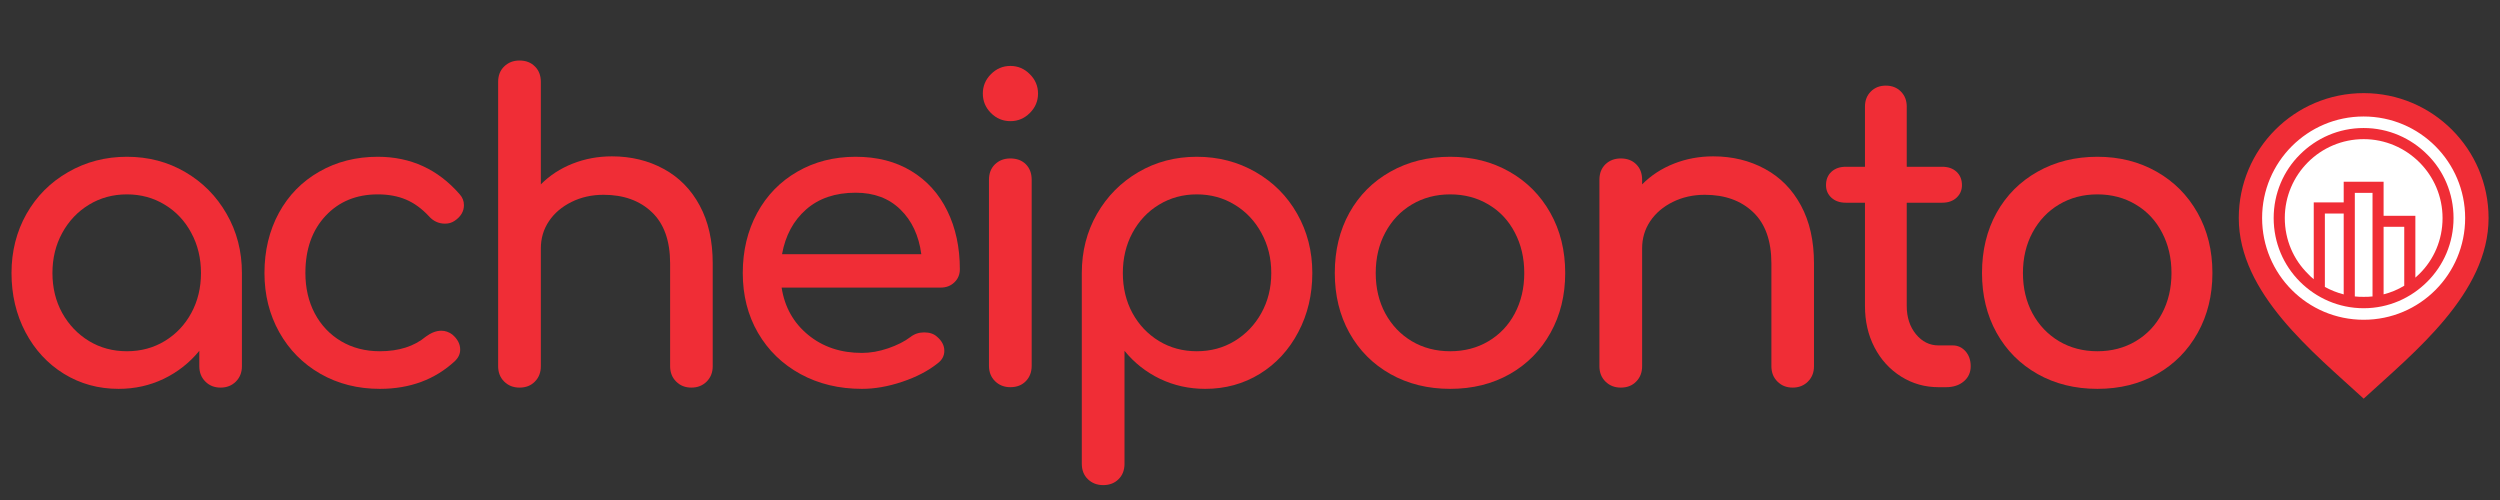 <svg xmlns="http://www.w3.org/2000/svg" xmlns:xlink="http://www.w3.org/1999/xlink" width="500" zoomAndPan="magnify" viewBox="0 0 375 75" height="100" preserveAspectRatio="xMidYMid meet" version="1.0"><rect x="0" y="0" width="375" height="75" fill="#333333" stroke="none"/><defs><g/><clipPath id="c2b1cb5d74"><path d="M 335.816 13.977 L 373.387 13.977 L 373.387 60 L 335.816 60 Z M 335.816 13.977 " clip-rule="nonzero"/></clipPath></defs><g fill="#f02d36" fill-opacity="1"><g transform="translate(-2.165, 58.078)"><g><path d="M 21.203 -34.562 C 24.422 -34.562 27.336 -33.797 29.953 -32.266 C 32.566 -30.742 34.633 -28.656 36.156 -26 C 37.688 -23.344 38.453 -20.383 38.453 -17.125 L 38.453 -3.141 C 38.453 -2.211 38.148 -1.445 37.547 -0.844 C 36.941 -0.238 36.176 0.062 35.25 0.062 C 34.332 0.062 33.57 -0.238 32.969 -0.844 C 32.363 -1.445 32.062 -2.211 32.062 -3.141 L 32.062 -5.453 C 30.594 -3.66 28.812 -2.258 26.719 -1.25 C 24.633 -0.25 22.379 0.25 19.953 0.25 C 16.941 0.25 14.211 -0.5 11.766 -2 C 9.316 -3.508 7.391 -5.594 5.984 -8.25 C 4.586 -10.906 3.891 -13.863 3.891 -17.125 C 3.891 -20.383 4.641 -23.344 6.141 -26 C 7.648 -28.656 9.734 -30.742 12.391 -32.266 C 15.047 -33.797 17.984 -34.562 21.203 -34.562 Z M 21.203 -5.391 C 23.297 -5.391 25.188 -5.898 26.875 -6.922 C 28.57 -7.953 29.898 -9.352 30.859 -11.125 C 31.828 -12.906 32.312 -14.906 32.312 -17.125 C 32.312 -19.344 31.828 -21.348 30.859 -23.141 C 29.898 -24.941 28.57 -26.352 26.875 -27.375 C 25.188 -28.406 23.297 -28.922 21.203 -28.922 C 19.109 -28.922 17.211 -28.406 15.516 -27.375 C 13.828 -26.352 12.488 -24.941 11.5 -23.141 C 10.52 -21.348 10.031 -19.344 10.031 -17.125 C 10.031 -14.906 10.52 -12.906 11.5 -11.125 C 12.488 -9.352 13.828 -7.953 15.516 -6.922 C 17.211 -5.898 19.109 -5.391 21.203 -5.391 Z M 21.203 -5.391 "/></g></g></g><g fill="#f02d36" fill-opacity="1"><g transform="translate(35.778, 58.078)"><g><path d="M 21.203 0.25 C 17.898 0.25 14.93 -0.5 12.297 -2 C 9.66 -3.508 7.598 -5.594 6.109 -8.25 C 4.629 -10.906 3.891 -13.863 3.891 -17.125 C 3.891 -20.469 4.609 -23.469 6.047 -26.125 C 7.492 -28.781 9.516 -30.848 12.109 -32.328 C 14.703 -33.816 17.629 -34.562 20.891 -34.562 C 25.828 -34.562 29.926 -32.68 33.188 -28.922 C 33.602 -28.461 33.812 -27.922 33.812 -27.297 C 33.812 -26.367 33.352 -25.594 32.438 -24.969 C 32.02 -24.676 31.535 -24.531 30.984 -24.531 C 30.023 -24.531 29.211 -24.906 28.547 -25.656 C 27.492 -26.789 26.352 -27.617 25.125 -28.141 C 23.895 -28.66 22.484 -28.922 20.891 -28.922 C 17.672 -28.922 15.055 -27.844 13.047 -25.688 C 11.035 -23.531 10.031 -20.676 10.031 -17.125 C 10.031 -14.863 10.5 -12.844 11.438 -11.062 C 12.383 -9.289 13.703 -7.898 15.391 -6.891 C 17.086 -5.891 19.023 -5.391 21.203 -5.391 C 24.047 -5.391 26.348 -6.125 28.109 -7.594 C 28.898 -8.176 29.672 -8.469 30.422 -8.469 C 31.004 -8.469 31.551 -8.281 32.062 -7.906 C 32.852 -7.238 33.25 -6.484 33.25 -5.641 C 33.25 -5.016 33 -4.453 32.5 -3.953 C 29.488 -1.148 25.723 0.25 21.203 0.25 Z M 21.203 0.25 "/></g></g></g><g fill="#f02d36" fill-opacity="1"><g transform="translate(69.08, 58.078)"><g><path d="M 22.703 -34.625 C 25.586 -34.625 28.18 -33.992 30.484 -32.734 C 32.785 -31.484 34.582 -29.656 35.875 -27.25 C 37.176 -24.852 37.828 -21.957 37.828 -18.562 L 37.828 -3.141 C 37.828 -2.211 37.523 -1.445 36.922 -0.844 C 36.316 -0.238 35.551 0.062 34.625 0.062 C 33.707 0.062 32.945 -0.238 32.344 -0.844 C 31.738 -1.445 31.438 -2.211 31.438 -3.141 L 31.438 -18.562 C 31.438 -21.957 30.523 -24.52 28.703 -26.25 C 26.879 -27.988 24.461 -28.859 21.453 -28.859 C 19.691 -28.859 18.086 -28.5 16.641 -27.781 C 15.203 -27.07 14.078 -26.113 13.266 -24.906 C 12.453 -23.695 12.047 -22.336 12.047 -20.828 L 12.047 -3.141 C 12.047 -2.211 11.75 -1.445 11.156 -0.844 C 10.57 -0.238 9.801 0.062 8.844 0.062 C 7.926 0.062 7.16 -0.238 6.547 -0.844 C 5.941 -1.445 5.641 -2.211 5.641 -3.141 L 5.641 -45.797 C 5.641 -46.754 5.941 -47.523 6.547 -48.109 C 7.16 -48.703 7.926 -49 8.844 -49 C 9.801 -49 10.57 -48.703 11.156 -48.109 C 11.75 -47.523 12.047 -46.754 12.047 -45.797 L 12.047 -30.422 C 13.379 -31.766 14.969 -32.801 16.812 -33.531 C 18.656 -34.258 20.617 -34.625 22.703 -34.625 Z M 22.703 -34.625 "/></g></g></g><g fill="#f02d36" fill-opacity="1"><g transform="translate(107.524, 58.078)"><g><path d="M 36.453 -17.688 C 36.453 -16.895 36.176 -16.238 35.625 -15.719 C 35.082 -15.195 34.395 -14.938 33.562 -14.938 L 9.719 -14.938 C 10.176 -12.008 11.504 -9.645 13.703 -7.844 C 15.898 -6.039 18.586 -5.141 21.766 -5.141 C 23.023 -5.141 24.332 -5.367 25.688 -5.828 C 27.051 -6.297 28.172 -6.863 29.047 -7.531 C 29.629 -7.988 30.316 -8.219 31.109 -8.219 C 31.91 -8.219 32.539 -8.008 33 -7.594 C 33.75 -6.969 34.125 -6.254 34.125 -5.453 C 34.125 -4.703 33.789 -4.078 33.125 -3.578 C 31.695 -2.441 29.926 -1.52 27.812 -0.812 C 25.707 -0.102 23.691 0.25 21.766 0.25 C 18.336 0.25 15.266 -0.488 12.547 -1.969 C 9.828 -3.457 7.703 -5.52 6.172 -8.156 C 4.648 -10.789 3.891 -13.781 3.891 -17.125 C 3.891 -20.469 4.609 -23.469 6.047 -26.125 C 7.492 -28.781 9.504 -30.848 12.078 -32.328 C 14.648 -33.816 17.566 -34.562 20.828 -34.562 C 24.047 -34.562 26.828 -33.848 29.172 -32.422 C 31.516 -31.004 33.312 -29.02 34.562 -26.469 C 35.82 -23.914 36.453 -20.988 36.453 -17.688 Z M 20.828 -29.172 C 17.773 -29.172 15.297 -28.332 13.391 -26.656 C 11.492 -24.988 10.289 -22.754 9.781 -19.953 L 30.672 -19.953 C 30.297 -22.754 29.25 -24.988 27.531 -26.656 C 25.82 -28.332 23.586 -29.172 20.828 -29.172 Z M 20.828 -29.172 "/></g></g></g><g fill="#f02d36" fill-opacity="1"><g transform="translate(142.08, 58.078)"><g><path d="M 9.469 0 C 8.551 0 7.785 -0.301 7.172 -0.906 C 6.566 -1.508 6.266 -2.273 6.266 -3.203 L 6.266 -31.109 C 6.266 -32.078 6.566 -32.852 7.172 -33.438 C 7.785 -34.02 8.551 -34.312 9.469 -34.312 C 10.438 -34.312 11.211 -34.02 11.797 -33.438 C 12.379 -32.852 12.672 -32.078 12.672 -31.109 L 12.672 -3.203 C 12.672 -2.273 12.379 -1.508 11.797 -0.906 C 11.211 -0.301 10.438 0 9.469 0 Z M 9.484 -39.906 C 8.348 -39.906 7.375 -40.312 6.562 -41.125 C 5.75 -41.938 5.344 -42.91 5.344 -44.047 C 5.344 -45.172 5.75 -46.141 6.562 -46.953 C 7.375 -47.773 8.348 -48.188 9.484 -48.188 C 10.609 -48.188 11.578 -47.773 12.391 -46.953 C 13.211 -46.141 13.625 -45.172 13.625 -44.047 C 13.625 -42.91 13.211 -41.938 12.391 -41.125 C 11.578 -40.312 10.609 -39.906 9.484 -39.906 Z M 9.484 -39.906 "/></g></g></g><g fill="#f02d36" fill-opacity="1"><g transform="translate(156.629, 58.078)"><g><path d="M 22.891 -34.562 C 26.117 -34.562 29.062 -33.797 31.719 -32.266 C 34.375 -30.742 36.453 -28.656 37.953 -26 C 39.461 -23.344 40.219 -20.383 40.219 -17.125 C 40.219 -13.863 39.516 -10.906 38.109 -8.25 C 36.711 -5.594 34.789 -3.508 32.344 -2 C 29.895 -0.5 27.164 0.25 24.156 0.25 C 21.727 0.25 19.469 -0.25 17.375 -1.25 C 15.281 -2.258 13.504 -3.66 12.047 -5.453 L 12.047 11.484 C 12.047 12.441 11.75 13.211 11.156 13.797 C 10.57 14.391 9.801 14.688 8.844 14.688 C 7.926 14.688 7.16 14.391 6.547 13.797 C 5.941 13.211 5.641 12.441 5.641 11.484 L 5.641 -17.125 C 5.641 -20.383 6.398 -23.344 7.922 -26 C 9.453 -28.656 11.523 -30.742 14.141 -32.266 C 16.754 -33.797 19.672 -34.562 22.891 -34.562 Z M 22.891 -5.391 C 24.984 -5.391 26.875 -5.898 28.562 -6.922 C 30.258 -7.953 31.598 -9.352 32.578 -11.125 C 33.566 -12.906 34.062 -14.906 34.062 -17.125 C 34.062 -19.344 33.566 -21.348 32.578 -23.141 C 31.598 -24.941 30.258 -26.352 28.562 -27.375 C 26.875 -28.406 24.984 -28.922 22.891 -28.922 C 20.805 -28.922 18.914 -28.406 17.219 -27.375 C 15.531 -26.352 14.203 -24.941 13.234 -23.141 C 12.273 -21.348 11.797 -19.344 11.797 -17.125 C 11.797 -14.906 12.273 -12.906 13.234 -11.125 C 14.203 -9.352 15.531 -7.953 17.219 -6.922 C 18.914 -5.898 20.805 -5.391 22.891 -5.391 Z M 22.891 -5.391 "/></g></g></g><g fill="#f02d36" fill-opacity="1"><g transform="translate(196.328, 58.078)"><g><path d="M 21.203 0.25 C 17.859 0.25 14.867 -0.488 12.234 -1.969 C 9.598 -3.457 7.547 -5.52 6.078 -8.156 C 4.617 -10.789 3.891 -13.781 3.891 -17.125 C 3.891 -20.508 4.617 -23.52 6.078 -26.156 C 7.547 -28.789 9.598 -30.848 12.234 -32.328 C 14.867 -33.816 17.859 -34.562 21.203 -34.562 C 24.504 -34.562 27.461 -33.816 30.078 -32.328 C 32.691 -30.848 34.738 -28.789 36.219 -26.156 C 37.707 -23.52 38.453 -20.508 38.453 -17.125 C 38.453 -13.781 37.719 -10.789 36.25 -8.156 C 34.789 -5.52 32.754 -3.457 30.141 -1.969 C 27.523 -0.488 24.547 0.25 21.203 0.25 Z M 21.203 -5.391 C 23.336 -5.391 25.25 -5.891 26.938 -6.891 C 28.633 -7.898 29.953 -9.289 30.891 -11.062 C 31.836 -12.844 32.312 -14.863 32.312 -17.125 C 32.312 -19.383 31.836 -21.41 30.891 -23.203 C 29.953 -25.004 28.633 -26.406 26.938 -27.406 C 25.25 -28.414 23.336 -28.922 21.203 -28.922 C 19.066 -28.922 17.148 -28.414 15.453 -27.406 C 13.766 -26.406 12.438 -25.004 11.469 -23.203 C 10.508 -21.41 10.031 -19.383 10.031 -17.125 C 10.031 -14.863 10.508 -12.844 11.469 -11.062 C 12.438 -9.289 13.766 -7.898 15.453 -6.891 C 17.148 -5.891 19.066 -5.391 21.203 -5.391 Z M 21.203 -5.391 "/></g></g></g><g fill="#f02d36" fill-opacity="1"><g transform="translate(234.271, 58.078)"><g><path d="M 22.703 -34.625 C 25.586 -34.625 28.18 -33.992 30.484 -32.734 C 32.785 -31.484 34.582 -29.656 35.875 -27.25 C 37.176 -24.852 37.828 -21.957 37.828 -18.562 L 37.828 -3.141 C 37.828 -2.211 37.523 -1.445 36.922 -0.844 C 36.316 -0.238 35.551 0.062 34.625 0.062 C 33.707 0.062 32.945 -0.238 32.344 -0.844 C 31.738 -1.445 31.438 -2.211 31.438 -3.141 L 31.438 -18.562 C 31.438 -21.957 30.523 -24.52 28.703 -26.25 C 26.879 -27.988 24.461 -28.859 21.453 -28.859 C 19.691 -28.859 18.086 -28.5 16.641 -27.781 C 15.203 -27.07 14.078 -26.113 13.266 -24.906 C 12.453 -23.695 12.047 -22.336 12.047 -20.828 L 12.047 -3.141 C 12.047 -2.211 11.75 -1.445 11.156 -0.844 C 10.57 -0.238 9.801 0.062 8.844 0.062 C 7.926 0.062 7.16 -0.238 6.547 -0.844 C 5.941 -1.445 5.641 -2.211 5.641 -3.141 L 5.641 -31.109 C 5.641 -32.078 5.941 -32.852 6.547 -33.438 C 7.16 -34.02 7.926 -34.312 8.844 -34.312 C 9.801 -34.312 10.57 -34.02 11.156 -33.438 C 11.75 -32.852 12.047 -32.078 12.047 -31.109 L 12.047 -30.422 C 13.379 -31.766 14.969 -32.801 16.812 -33.531 C 18.656 -34.258 20.617 -34.625 22.703 -34.625 Z M 22.703 -34.625 "/></g></g></g><g fill="#f02d36" fill-opacity="1"><g transform="translate(272.652, 58.078)"><g><path d="M 20.266 -6.266 C 21.016 -6.266 21.648 -5.973 22.172 -5.391 C 22.691 -4.805 22.953 -4.055 22.953 -3.141 C 22.953 -2.211 22.609 -1.457 21.922 -0.875 C 21.234 -0.289 20.348 0 19.266 0 L 18.125 0 C 16.082 0 14.211 -0.531 12.516 -1.594 C 10.816 -2.664 9.488 -4.117 8.531 -5.953 C 7.57 -7.797 7.094 -9.867 7.094 -12.172 L 7.094 -27.672 L 4.203 -27.672 C 3.328 -27.672 2.613 -27.922 2.062 -28.422 C 1.52 -28.922 1.25 -29.547 1.25 -30.297 C 1.25 -31.141 1.52 -31.812 2.062 -32.312 C 2.613 -32.812 3.328 -33.062 4.203 -33.062 L 7.094 -33.062 L 7.094 -42.094 C 7.094 -43.008 7.383 -43.758 7.969 -44.344 C 8.551 -44.938 9.301 -45.234 10.219 -45.234 C 11.145 -45.234 11.898 -44.938 12.484 -44.344 C 13.066 -43.758 13.359 -43.008 13.359 -42.094 L 13.359 -33.062 L 18.688 -33.062 C 19.57 -33.062 20.285 -32.812 20.828 -32.312 C 21.367 -31.812 21.641 -31.141 21.641 -30.297 C 21.641 -29.547 21.367 -28.922 20.828 -28.422 C 20.285 -27.922 19.57 -27.672 18.688 -27.672 L 13.359 -27.672 L 13.359 -12.172 C 13.359 -10.492 13.816 -9.086 14.734 -7.953 C 15.66 -6.828 16.789 -6.266 18.125 -6.266 Z M 20.266 -6.266 "/></g></g></g><g fill="#f02d36" fill-opacity="1"><g transform="translate(293.41, 58.078)"><g><path d="M 21.203 0.25 C 17.859 0.25 14.867 -0.488 12.234 -1.969 C 9.598 -3.457 7.547 -5.52 6.078 -8.156 C 4.617 -10.789 3.891 -13.781 3.891 -17.125 C 3.891 -20.508 4.617 -23.52 6.078 -26.156 C 7.547 -28.789 9.598 -30.848 12.234 -32.328 C 14.867 -33.816 17.859 -34.562 21.203 -34.562 C 24.504 -34.562 27.461 -33.816 30.078 -32.328 C 32.691 -30.848 34.738 -28.789 36.219 -26.156 C 37.707 -23.52 38.453 -20.508 38.453 -17.125 C 38.453 -13.781 37.719 -10.789 36.25 -8.156 C 34.789 -5.52 32.754 -3.457 30.141 -1.969 C 27.523 -0.488 24.547 0.25 21.203 0.25 Z M 21.203 -5.391 C 23.336 -5.391 25.25 -5.891 26.938 -6.891 C 28.633 -7.898 29.953 -9.289 30.891 -11.062 C 31.836 -12.844 32.312 -14.863 32.312 -17.125 C 32.312 -19.383 31.836 -21.41 30.891 -23.203 C 29.953 -25.004 28.633 -26.406 26.938 -27.406 C 25.25 -28.414 23.336 -28.922 21.203 -28.922 C 19.066 -28.922 17.148 -28.414 15.453 -27.406 C 13.766 -26.406 12.438 -25.004 11.469 -23.203 C 10.508 -21.41 10.031 -19.383 10.031 -17.125 C 10.031 -14.863 10.508 -12.844 11.469 -11.062 C 12.438 -9.289 13.766 -7.898 15.453 -6.891 C 17.148 -5.891 19.066 -5.391 21.203 -5.391 Z M 21.203 -5.391 "/></g></g></g><g clip-path="url(#c2b1cb5d74)"><path fill="#f02d36" d="M 354.551 13.969 C 364.891 13.969 373.285 22.367 373.285 32.703 C 373.285 43.988 362.102 52.867 354.551 59.797 C 346.996 52.859 335.816 43.988 335.816 32.703 C 335.816 22.367 344.176 13.969 354.551 13.969 Z M 354.551 19.203 C 358.289 19.203 361.652 20.734 364.102 23.18 C 366.547 25.594 368.043 28.992 368.043 32.703 C 368.043 36.445 366.547 39.809 364.102 42.254 C 361.652 44.703 358.289 46.234 354.551 46.234 C 350.812 46.234 347.445 44.703 345 42.254 C 342.551 39.809 341.059 36.445 341.059 32.703 C 341.059 29 342.551 25.602 345 23.18 C 347.445 20.734 350.812 19.203 354.551 19.203 Z M 355.871 44.465 L 355.871 28.93 L 353.223 28.93 L 353.223 44.465 C 353.66 44.527 354.102 44.527 354.551 44.527 C 354.988 44.535 355.43 44.535 355.871 44.465 Z M 357.539 28.93 L 357.539 32.367 L 362.305 32.367 L 362.305 41.648 C 362.504 41.477 362.715 41.273 362.918 41.074 C 365.062 38.965 366.383 36.004 366.383 32.715 C 366.383 29.449 365.055 26.492 362.918 24.355 C 360.781 22.219 357.812 20.871 354.551 20.871 C 351.289 20.871 348.328 22.199 346.191 24.336 C 344.055 26.473 342.727 29.434 342.727 32.695 C 342.727 35.996 344.055 38.945 346.191 41.055 C 346.465 41.355 346.77 41.633 347.07 41.871 L 347.07 30.359 L 351.562 30.359 L 351.562 27.262 L 357.539 27.262 Z M 357.539 34.023 L 357.539 44.152 C 358.629 43.879 359.684 43.438 360.637 42.859 L 360.637 34.023 Z M 348.73 43.035 C 349.609 43.512 350.535 43.887 351.555 44.152 L 351.555 32.027 L 348.73 32.027 Z M 354.551 17.473 C 362.98 17.473 369.781 24.309 369.781 32.703 C 369.781 41.137 362.98 47.965 354.551 47.965 C 346.117 47.965 339.316 41.137 339.316 32.703 C 339.316 24.309 346.117 17.473 354.551 17.473 Z M 354.551 17.473 " fill-opacity="1" fill-rule="nonzero"/></g><path fill="#ffffff" d="M 344.992 42.254 C 342.543 39.809 341.051 36.445 341.051 32.703 C 341.051 29 342.543 25.602 344.992 23.18 C 347.438 20.734 350.801 19.203 354.539 19.203 C 358.281 19.203 361.645 20.734 364.09 23.18 C 366.539 25.594 368.031 28.992 368.031 32.703 C 368.031 36.445 366.539 39.809 364.09 42.254 C 361.645 44.703 358.289 46.234 354.551 46.234 C 350.812 46.234 347.445 44.703 344.992 42.254 Z M 369.773 32.703 C 369.773 24.309 362.973 17.473 354.539 17.473 C 346.109 17.473 339.316 24.309 339.316 32.703 C 339.316 41.137 346.117 47.965 354.551 47.965 C 362.98 47.965 369.773 41.137 369.773 32.703 Z M 369.773 32.703 " fill-opacity="1" fill-rule="nonzero"/><path fill="#ffffff" d="M 342.719 32.703 C 342.719 36.004 344.047 38.957 346.184 41.062 C 346.457 41.367 346.758 41.641 347.062 41.879 L 347.062 30.359 L 351.555 30.359 L 351.555 27.262 L 357.539 27.262 L 357.539 32.367 L 362.305 32.367 L 362.305 41.648 C 362.504 41.477 362.715 41.273 362.918 41.074 C 365.062 38.965 366.383 36.004 366.383 32.715 C 366.383 29.449 365.055 26.492 362.918 24.355 C 360.781 22.219 357.812 20.871 354.551 20.871 C 351.289 20.871 348.328 22.199 346.191 24.336 C 344.055 26.473 342.719 29.441 342.719 32.703 Z M 342.719 32.703 " fill-opacity="1" fill-rule="nonzero"/><path fill="#ffffff" d="M 348.73 32.027 L 348.73 43.043 C 349.609 43.52 350.535 43.895 351.555 44.16 L 351.555 32.027 Z M 348.73 32.027 " fill-opacity="1" fill-rule="nonzero"/><path fill="#ffffff" d="M 353.223 28.93 L 353.223 44.465 C 353.66 44.527 354.102 44.527 354.551 44.527 C 354.988 44.527 355.43 44.527 355.879 44.465 L 355.879 28.93 Z M 353.223 28.93 " fill-opacity="1" fill-rule="nonzero"/><path fill="#ffffff" d="M 357.539 34.023 L 357.539 44.152 C 358.629 43.879 359.684 43.438 360.637 42.859 L 360.637 34.023 Z M 357.539 34.023 " fill-opacity="1" fill-rule="nonzero"/></svg>